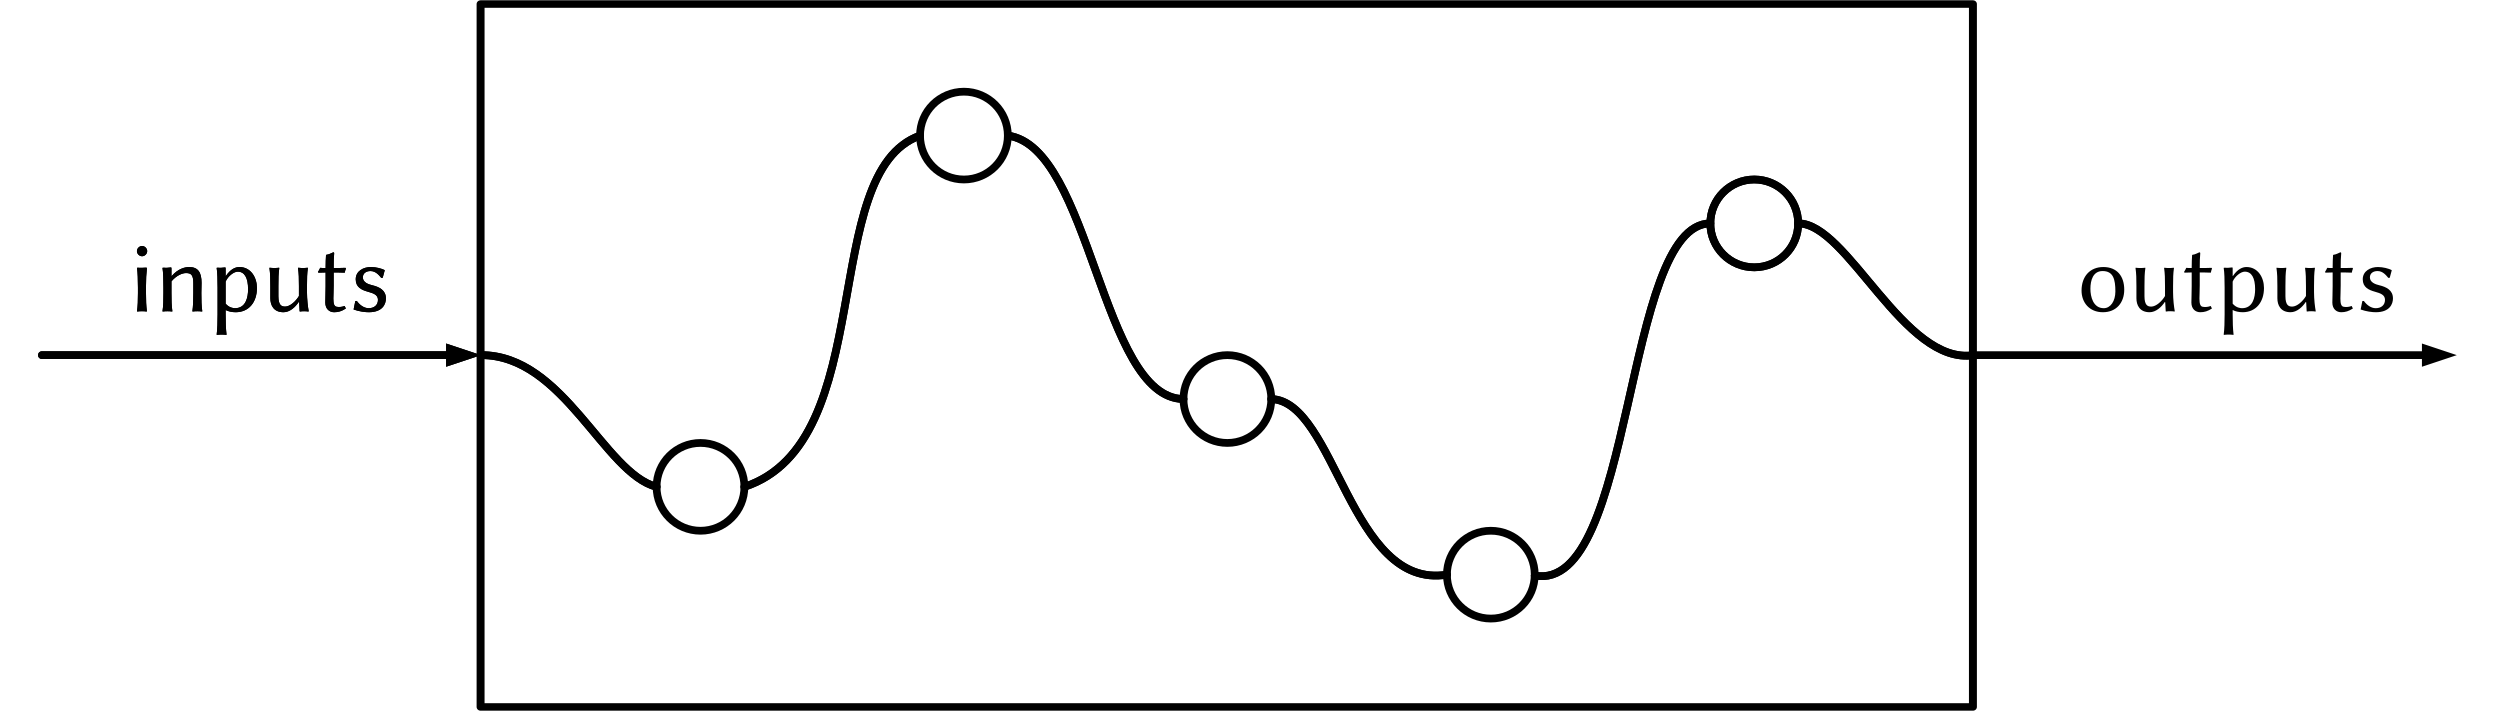<?xml version="1.0" encoding="UTF-8" standalone="no"?>
<!DOCTYPE svg PUBLIC "-//W3C//DTD SVG 1.1//EN" "http://www.w3.org/Graphics/SVG/1.1/DTD/svg11.dtd">
<svg width="100%" height="100%" viewBox="0 0 1345 383" version="1.1" xmlns="http://www.w3.org/2000/svg" xmlns:xlink="http://www.w3.org/1999/xlink" xml:space="preserve" xmlns:serif="http://www.serif.com/" style="fill-rule:evenodd;clip-rule:evenodd;stroke-linecap:round;stroke-linejoin:round;stroke-miterlimit:1.5;">
    <g transform="matrix(1,0,0,1,-449.906,-328.625)">
        <g id="Just-do-it" serif:id="Just do it" transform="matrix(1,0,0,1,0,47.244)">
            <g transform="matrix(0.844,0,0,0.798,111.999,93.457)">
                <rect x="706.707" y="238.227" width="951.277" height="473.868" style="fill:rgb(235,235,235);fill-opacity:0;stroke:black;stroke-width:5.07px;"/>
            </g>
            <path d="M1275.59,591.046C1329.56,600.607 1323.02,401.733 1370.08,401.575" style="fill:none;stroke:black;stroke-width:4.17px;"/>
            <path d="M1133.86,496.063C1168.47,497.234 1176.36,598.964 1228.35,590.551" style="fill:none;stroke:black;stroke-width:4.17px;"/>
            <path d="M992.126,354.331C1036.9,360.492 1042.2,495.498 1086.61,496.063" style="fill:none;stroke:black;stroke-width:4.17px;"/>
            <g transform="matrix(1,0,0,1,566.929,-94.488)">
                <circle cx="826.772" cy="496.063" r="23.622" style="fill:rgb(235,235,235);fill-opacity:0;stroke:black;stroke-width:4.17px;"/>
            </g>
            <g transform="matrix(1,-0,-0,1,449.906,281.381)">
                <path d="M240.005,184.81L258.755,191.06L240.005,197.31L240.005,184.81Z"/>
                <path d="M22.535,191.06L243.755,191.06" style="fill:none;stroke:black;stroke-width:4.17px;"/>
            </g>
            <g transform="matrix(1,0,0,1,30.35,32.124)">
                <g transform="matrix(54.167,0,0,54.167,488.891,416.694)">
                    <path d="M0.09,-0.235L0.09,-0.18C0.09,-0.105 0.088,-0.054 0.081,-0L0.083,0.003C0.095,0.001 0.118,-0 0.13,-0C0.142,-0 0.165,0.001 0.177,0.003L0.179,-0C0.172,-0.057 0.17,-0.104 0.17,-0.18L0.17,-0.251C0.17,-0.326 0.173,-0.362 0.179,-0.423C0.179,-0.432 0.178,-0.433 0.17,-0.433C0.147,-0.431 0.104,-0.43 0.083,-0.432L0.081,-0.429C0.087,-0.386 0.09,-0.31 0.09,-0.235ZM0.08,-0.597C0.08,-0.57 0.104,-0.546 0.131,-0.546C0.158,-0.546 0.182,-0.57 0.182,-0.597C0.182,-0.624 0.158,-0.648 0.131,-0.648C0.104,-0.648 0.08,-0.624 0.08,-0.597Z" style="fill-rule:nonzero;"/>
                </g>
                <g transform="matrix(54.167,0,0,54.167,502.974,416.694)">
                    <path d="M0.46,-0.18C0.46,-0.212 0.462,-0.249 0.462,-0.281C0.462,-0.385 0.428,-0.439 0.338,-0.439C0.3,-0.439 0.229,-0.424 0.165,-0.349L0.163,-0.352L0.163,-0.425C0.163,-0.433 0.162,-0.435 0.157,-0.435C0.135,-0.431 0.099,-0.43 0.076,-0.432L0.074,-0.429C0.081,-0.386 0.083,-0.31 0.083,-0.235L0.083,-0.18C0.083,-0.105 0.082,-0.054 0.074,-0L0.076,0.003C0.088,0.001 0.111,-0 0.123,-0C0.135,-0 0.158,0.001 0.17,0.003L0.172,-0C0.164,-0.057 0.163,-0.104 0.163,-0.18L0.163,-0.297C0.214,-0.357 0.272,-0.379 0.308,-0.379C0.359,-0.379 0.38,-0.359 0.38,-0.278L0.38,-0.18C0.38,-0.105 0.378,-0.054 0.371,-0L0.373,0.003C0.385,0.001 0.408,-0 0.42,-0C0.432,-0 0.455,0.001 0.467,0.003L0.469,-0C0.461,-0.057 0.46,-0.104 0.46,-0.18Z" style="fill-rule:nonzero;"/>
                </g>
                <g transform="matrix(54.167,0,0,54.167,532.17,416.694)">
                    <path d="M0.162,-0.352L0.162,-0.425C0.162,-0.433 0.161,-0.435 0.156,-0.435C0.134,-0.431 0.098,-0.43 0.075,-0.432L0.073,-0.429C0.08,-0.386 0.082,-0.31 0.082,-0.235L0.082,0.032C0.082,0.106 0.08,0.178 0.073,0.232L0.075,0.235C0.087,0.233 0.11,0.232 0.122,0.232C0.134,0.232 0.157,0.233 0.169,0.235L0.171,0.232C0.164,0.175 0.162,0.107 0.162,0.032L0.162,-0.012C0.188,0.002 0.225,0.01 0.261,0.01C0.393,0.01 0.473,-0.09 0.473,-0.231C0.473,-0.337 0.411,-0.439 0.299,-0.439C0.26,-0.439 0.21,-0.419 0.164,-0.349L0.162,-0.352ZM0.162,-0.294C0.184,-0.347 0.243,-0.393 0.282,-0.393C0.35,-0.393 0.385,-0.331 0.385,-0.218C0.385,-0.136 0.362,-0.03 0.255,-0.03C0.239,-0.03 0.197,-0.034 0.162,-0.075L0.162,-0.294Z" style="fill-rule:nonzero;"/>
                </g>
                <g transform="matrix(54.167,0,0,54.167,560.499,416.694)">
                    <path d="M0.365,-0.092L0.369,-0.089L0.374,-0C0.374,0.002 0.375,0.003 0.378,0.003C0.391,0.001 0.403,-0 0.418,-0C0.43,-0 0.449,0.001 0.462,0.003L0.464,-0C0.456,-0.043 0.447,-0.117 0.447,-0.192L0.447,-0.249C0.447,-0.324 0.448,-0.376 0.456,-0.429L0.454,-0.432C0.442,-0.43 0.419,-0.429 0.407,-0.429C0.395,-0.429 0.372,-0.43 0.36,-0.432L0.358,-0.429C0.366,-0.372 0.367,-0.325 0.367,-0.249L0.367,-0.151C0.337,-0.1 0.279,-0.046 0.23,-0.046C0.196,-0.046 0.163,-0.057 0.163,-0.15L0.163,-0.249C0.163,-0.324 0.164,-0.376 0.172,-0.429L0.17,-0.432C0.158,-0.43 0.135,-0.429 0.123,-0.429C0.111,-0.429 0.088,-0.43 0.076,-0.432L0.074,-0.429C0.082,-0.372 0.083,-0.325 0.083,-0.249L0.083,-0.129C0.083,-0.06 0.115,0.01 0.214,0.01C0.276,0.01 0.332,-0.041 0.365,-0.092Z" style="fill-rule:nonzero;"/>
                </g>
                <g transform="matrix(54.167,0,0,54.167,589.586,416.694)">
                    <path d="M0.095,-0.429C0.075,-0.429 0.053,-0.429 0.041,-0.431C0.034,-0.415 0.029,-0.405 0.019,-0.39L0.024,-0.383C0.041,-0.384 0.072,-0.385 0.095,-0.385L0.095,-0.248C0.095,-0.188 0.092,-0.116 0.092,-0.086C0.092,-0.021 0.134,0.01 0.18,0.01C0.222,0.01 0.254,-0 0.296,-0.027L0.284,-0.052C0.253,-0.041 0.23,-0.04 0.205,-0.044C0.181,-0.048 0.172,-0.072 0.172,-0.126C0.172,-0.156 0.175,-0.199 0.175,-0.259L0.175,-0.385L0.213,-0.385C0.237,-0.385 0.272,-0.384 0.285,-0.383C0.288,-0.399 0.291,-0.409 0.297,-0.424L0.292,-0.431C0.274,-0.43 0.245,-0.429 0.222,-0.429L0.175,-0.429C0.175,-0.504 0.176,-0.517 0.18,-0.575C0.18,-0.582 0.177,-0.585 0.171,-0.585C0.146,-0.575 0.134,-0.565 0.101,-0.56L0.099,-0.557C0.097,-0.522 0.095,-0.487 0.095,-0.429Z" style="fill-rule:nonzero;"/>
                </g>
                <g transform="matrix(54.167,0,0,54.167,608.003,416.694)">
                    <path d="M0.05,-0.101L0.033,-0.017C0.09,0.003 0.146,0.01 0.184,0.01C0.322,0.01 0.354,-0.072 0.354,-0.127C0.354,-0.209 0.289,-0.241 0.218,-0.258C0.18,-0.267 0.125,-0.286 0.125,-0.336C0.125,-0.377 0.158,-0.399 0.201,-0.399C0.253,-0.399 0.285,-0.358 0.308,-0.331L0.322,-0.332L0.342,-0.406L0.34,-0.409C0.311,-0.424 0.256,-0.439 0.205,-0.439C0.131,-0.439 0.054,-0.4 0.054,-0.317C0.054,-0.237 0.114,-0.211 0.174,-0.194C0.232,-0.178 0.275,-0.162 0.275,-0.113C0.275,-0.06 0.236,-0.03 0.183,-0.03C0.135,-0.03 0.093,-0.063 0.065,-0.102L0.05,-0.101Z" style="fill-rule:nonzero;"/>
                </g>
            </g>
            <g transform="matrix(1,0,0,1,1039.37,-0)">
                <g transform="matrix(1,-0,-0,1,-589.464,281.382)">
                    <path d="M1303,184.81L1321.75,191.06L1303,197.31L1303,184.81Z"/>
                    <path d="M1061.9,191.059C1218.89,191.059 1282.08,191.06 1306.75,191.06" style="fill:none;stroke:black;stroke-width:4.17px;"/>
                </g>
            </g>
            <g transform="matrix(1,0,0,1,1078.83,32.124)">
                <g transform="matrix(54.167,0,0,54.167,488.891,416.694)">
                    <path d="M0.038,-0.205C0.038,-0.085 0.117,0.01 0.25,0.01C0.382,0.01 0.462,-0.083 0.462,-0.214C0.462,-0.35 0.389,-0.439 0.254,-0.439C0.123,-0.439 0.038,-0.347 0.038,-0.205ZM0.247,-0.399C0.353,-0.399 0.374,-0.317 0.374,-0.196C0.374,-0.101 0.326,-0.03 0.259,-0.03C0.153,-0.03 0.126,-0.145 0.126,-0.222C0.126,-0.309 0.153,-0.399 0.247,-0.399Z" style="fill-rule:nonzero;"/>
                </g>
                <g transform="matrix(54.167,0,0,54.167,515.974,416.694)">
                    <path d="M0.365,-0.092L0.369,-0.089L0.374,-0C0.374,0.002 0.375,0.003 0.378,0.003C0.391,0.001 0.403,-0 0.418,-0C0.43,-0 0.449,0.001 0.462,0.003L0.464,-0C0.456,-0.043 0.447,-0.117 0.447,-0.192L0.447,-0.249C0.447,-0.324 0.448,-0.376 0.456,-0.429L0.454,-0.432C0.442,-0.43 0.419,-0.429 0.407,-0.429C0.395,-0.429 0.372,-0.43 0.36,-0.432L0.358,-0.429C0.366,-0.372 0.367,-0.325 0.367,-0.249L0.367,-0.151C0.337,-0.1 0.279,-0.046 0.23,-0.046C0.196,-0.046 0.163,-0.057 0.163,-0.15L0.163,-0.249C0.163,-0.324 0.164,-0.376 0.172,-0.429L0.17,-0.432C0.158,-0.43 0.135,-0.429 0.123,-0.429C0.111,-0.429 0.088,-0.43 0.076,-0.432L0.074,-0.429C0.082,-0.372 0.083,-0.325 0.083,-0.249L0.083,-0.129C0.083,-0.06 0.115,0.01 0.214,0.01C0.276,0.01 0.332,-0.041 0.365,-0.092Z" style="fill-rule:nonzero;"/>
                </g>
                <g transform="matrix(54.167,0,0,54.167,545.061,416.694)">
                    <path d="M0.095,-0.429C0.075,-0.429 0.053,-0.429 0.041,-0.431C0.034,-0.415 0.029,-0.405 0.019,-0.39L0.024,-0.383C0.041,-0.384 0.072,-0.385 0.095,-0.385L0.095,-0.248C0.095,-0.188 0.092,-0.116 0.092,-0.086C0.092,-0.021 0.134,0.01 0.18,0.01C0.222,0.01 0.254,-0 0.296,-0.027L0.284,-0.052C0.253,-0.041 0.23,-0.04 0.205,-0.044C0.181,-0.048 0.172,-0.072 0.172,-0.126C0.172,-0.156 0.175,-0.199 0.175,-0.259L0.175,-0.385L0.213,-0.385C0.237,-0.385 0.272,-0.384 0.285,-0.383C0.288,-0.399 0.291,-0.409 0.297,-0.424L0.292,-0.431C0.274,-0.43 0.245,-0.429 0.222,-0.429L0.175,-0.429C0.175,-0.504 0.176,-0.517 0.18,-0.575C0.18,-0.582 0.177,-0.585 0.171,-0.585C0.146,-0.575 0.134,-0.565 0.101,-0.56L0.099,-0.557C0.097,-0.522 0.095,-0.487 0.095,-0.429Z" style="fill-rule:nonzero;"/>
                </g>
                <g transform="matrix(54.167,0,0,54.167,563.478,416.694)">
                    <path d="M0.162,-0.352L0.162,-0.425C0.162,-0.433 0.161,-0.435 0.156,-0.435C0.134,-0.431 0.098,-0.43 0.075,-0.432L0.073,-0.429C0.08,-0.386 0.082,-0.31 0.082,-0.235L0.082,0.032C0.082,0.106 0.08,0.178 0.073,0.232L0.075,0.235C0.087,0.233 0.11,0.232 0.122,0.232C0.134,0.232 0.157,0.233 0.169,0.235L0.171,0.232C0.164,0.175 0.162,0.107 0.162,0.032L0.162,-0.012C0.188,0.002 0.225,0.01 0.261,0.01C0.393,0.01 0.473,-0.09 0.473,-0.231C0.473,-0.337 0.411,-0.439 0.299,-0.439C0.26,-0.439 0.21,-0.419 0.164,-0.349L0.162,-0.352ZM0.162,-0.294C0.184,-0.347 0.243,-0.393 0.282,-0.393C0.35,-0.393 0.385,-0.331 0.385,-0.218C0.385,-0.136 0.362,-0.03 0.255,-0.03C0.239,-0.03 0.197,-0.034 0.162,-0.075L0.162,-0.294Z" style="fill-rule:nonzero;"/>
                </g>
                <g transform="matrix(54.167,0,0,54.167,591.807,416.694)">
                    <path d="M0.365,-0.092L0.369,-0.089L0.374,-0C0.374,0.002 0.375,0.003 0.378,0.003C0.391,0.001 0.403,-0 0.418,-0C0.43,-0 0.449,0.001 0.462,0.003L0.464,-0C0.456,-0.043 0.447,-0.117 0.447,-0.192L0.447,-0.249C0.447,-0.324 0.448,-0.376 0.456,-0.429L0.454,-0.432C0.442,-0.43 0.419,-0.429 0.407,-0.429C0.395,-0.429 0.372,-0.43 0.36,-0.432L0.358,-0.429C0.366,-0.372 0.367,-0.325 0.367,-0.249L0.367,-0.151C0.337,-0.1 0.279,-0.046 0.23,-0.046C0.196,-0.046 0.163,-0.057 0.163,-0.15L0.163,-0.249C0.163,-0.324 0.164,-0.376 0.172,-0.429L0.17,-0.432C0.158,-0.43 0.135,-0.429 0.123,-0.429C0.111,-0.429 0.088,-0.43 0.076,-0.432L0.074,-0.429C0.082,-0.372 0.083,-0.325 0.083,-0.249L0.083,-0.129C0.083,-0.06 0.115,0.01 0.214,0.01C0.276,0.01 0.332,-0.041 0.365,-0.092Z" style="fill-rule:nonzero;"/>
                </g>
                <g transform="matrix(54.167,0,0,54.167,620.895,416.694)">
                    <path d="M0.095,-0.429C0.075,-0.429 0.053,-0.429 0.041,-0.431C0.034,-0.415 0.029,-0.405 0.019,-0.39L0.024,-0.383C0.041,-0.384 0.072,-0.385 0.095,-0.385L0.095,-0.248C0.095,-0.188 0.092,-0.116 0.092,-0.086C0.092,-0.021 0.134,0.01 0.18,0.01C0.222,0.01 0.254,-0 0.296,-0.027L0.284,-0.052C0.253,-0.041 0.23,-0.04 0.205,-0.044C0.181,-0.048 0.172,-0.072 0.172,-0.126C0.172,-0.156 0.175,-0.199 0.175,-0.259L0.175,-0.385L0.213,-0.385C0.237,-0.385 0.272,-0.384 0.285,-0.383C0.288,-0.399 0.291,-0.409 0.297,-0.424L0.292,-0.431C0.274,-0.43 0.245,-0.429 0.222,-0.429L0.175,-0.429C0.175,-0.504 0.176,-0.517 0.18,-0.575C0.18,-0.582 0.177,-0.585 0.171,-0.585C0.146,-0.575 0.134,-0.565 0.101,-0.56L0.099,-0.557C0.097,-0.522 0.095,-0.487 0.095,-0.429Z" style="fill-rule:nonzero;"/>
                </g>
                <g transform="matrix(54.167,0,0,54.167,639.311,416.694)">
                    <path d="M0.05,-0.101L0.033,-0.017C0.09,0.003 0.146,0.01 0.184,0.01C0.322,0.01 0.354,-0.072 0.354,-0.127C0.354,-0.209 0.289,-0.241 0.218,-0.258C0.18,-0.267 0.125,-0.286 0.125,-0.336C0.125,-0.377 0.158,-0.399 0.201,-0.399C0.253,-0.399 0.285,-0.358 0.308,-0.331L0.322,-0.332L0.342,-0.406L0.34,-0.409C0.311,-0.424 0.256,-0.439 0.205,-0.439C0.131,-0.439 0.054,-0.4 0.054,-0.317C0.054,-0.237 0.114,-0.211 0.174,-0.194C0.232,-0.178 0.275,-0.162 0.275,-0.113C0.275,-0.06 0.236,-0.03 0.183,-0.03C0.135,-0.03 0.093,-0.063 0.065,-0.102L0.05,-0.101Z" style="fill-rule:nonzero;"/>
                </g>
            </g>
            <path d="M708.661,472.441C753.107,472.284 774.894,536.02 803.15,543.307" style="fill:none;stroke:black;stroke-width:4.17px;"/>
            <path d="M944.882,354.331C889.551,374.059 923.357,519.225 850.394,543.307" style="fill:none;stroke:black;stroke-width:4.17px;"/>
            <path d="M1417.32,401.575C1443.93,401.317 1474.27,478.302 1511.81,472.441" style="fill:none;stroke:black;stroke-width:4.17px;"/>
            <g id="Big-path" serif:id="Big path">
                <path d="M1275.59,591.046C1329.56,600.607 1323.02,401.733 1370.08,401.575" style="fill:none;stroke:black;stroke-width:4.17px;"/>
                <path d="M1133.86,496.063C1168.47,497.234 1176.36,598.964 1228.35,590.551" style="fill:none;stroke:black;stroke-width:4.17px;"/>
                <path d="M992.126,354.331C1036.9,360.492 1042.2,495.498 1086.61,496.063" style="fill:none;stroke:black;stroke-width:4.17px;"/>
                <g transform="matrix(1,0,0,1,566.929,-94.488)">
                    <circle cx="826.772" cy="496.063" r="23.622" style="fill:rgb(235,235,235);fill-opacity:0;stroke:black;stroke-width:4.17px;"/>
                </g>
                <g transform="matrix(1,0,0,1,-1.13687e-13,47.244)">
                    <circle cx="826.772" cy="496.063" r="23.622" style="fill:rgb(235,235,235);fill-opacity:0;stroke:black;stroke-width:4.17px;"/>
                </g>
                <g transform="matrix(1,0,0,1,141.732,-141.732)">
                    <circle cx="826.772" cy="496.063" r="23.622" style="fill:rgb(235,235,235);fill-opacity:0;stroke:black;stroke-width:4.17px;"/>
                </g>
                <g transform="matrix(1,0,0,1,283.465,0)">
                    <circle cx="826.772" cy="496.063" r="23.622" style="fill:rgb(235,235,235);fill-opacity:0;stroke:black;stroke-width:4.17px;"/>
                </g>
                <g transform="matrix(1,0,0,1,425.197,94.488)">
                    <circle cx="826.772" cy="496.063" r="23.622" style="fill:rgb(235,235,235);fill-opacity:0;stroke:black;stroke-width:4.17px;"/>
                </g>
                <path d="M708.661,472.441C753.107,472.284 774.894,536.02 803.15,543.307" style="fill:none;stroke:black;stroke-width:4.17px;"/>
                <path d="M944.882,354.331C889.551,374.059 923.357,519.225 850.394,543.307" style="fill:none;stroke:black;stroke-width:4.17px;"/>
                <path d="M1417.32,401.575C1443.93,401.317 1474.27,478.302 1511.81,472.441" style="fill:none;stroke:black;stroke-width:4.17px;"/>
            </g>
            <g transform="matrix(1,-0,-0,1,449.906,281.381)">
                <path d="M240.005,184.81L258.755,191.06L240.005,197.31L240.005,184.81Z"/>
                <path d="M22.535,191.06L243.755,191.06" style="fill:none;stroke:black;stroke-width:4.17px;"/>
            </g>
            <g transform="matrix(1,0,0,1,30.35,32.124)">
                <g transform="matrix(54.167,0,0,54.167,488.891,416.694)">
                    <path d="M0.09,-0.235L0.09,-0.18C0.09,-0.105 0.088,-0.054 0.081,-0L0.083,0.003C0.095,0.001 0.118,-0 0.13,-0C0.142,-0 0.165,0.001 0.177,0.003L0.179,-0C0.172,-0.057 0.17,-0.104 0.17,-0.18L0.17,-0.251C0.17,-0.326 0.173,-0.362 0.179,-0.423C0.179,-0.432 0.178,-0.433 0.17,-0.433C0.147,-0.431 0.104,-0.43 0.083,-0.432L0.081,-0.429C0.087,-0.386 0.09,-0.31 0.09,-0.235ZM0.08,-0.597C0.08,-0.57 0.104,-0.546 0.131,-0.546C0.158,-0.546 0.182,-0.57 0.182,-0.597C0.182,-0.624 0.158,-0.648 0.131,-0.648C0.104,-0.648 0.08,-0.624 0.08,-0.597Z" style="fill-rule:nonzero;"/>
                </g>
                <g transform="matrix(54.167,0,0,54.167,502.974,416.694)">
                    <path d="M0.46,-0.18C0.46,-0.212 0.462,-0.249 0.462,-0.281C0.462,-0.385 0.428,-0.439 0.338,-0.439C0.3,-0.439 0.229,-0.424 0.165,-0.349L0.163,-0.352L0.163,-0.425C0.163,-0.433 0.162,-0.435 0.157,-0.435C0.135,-0.431 0.099,-0.43 0.076,-0.432L0.074,-0.429C0.081,-0.386 0.083,-0.31 0.083,-0.235L0.083,-0.18C0.083,-0.105 0.082,-0.054 0.074,-0L0.076,0.003C0.088,0.001 0.111,-0 0.123,-0C0.135,-0 0.158,0.001 0.17,0.003L0.172,-0C0.164,-0.057 0.163,-0.104 0.163,-0.18L0.163,-0.297C0.214,-0.357 0.272,-0.379 0.308,-0.379C0.359,-0.379 0.38,-0.359 0.38,-0.278L0.38,-0.18C0.38,-0.105 0.378,-0.054 0.371,-0L0.373,0.003C0.385,0.001 0.408,-0 0.42,-0C0.432,-0 0.455,0.001 0.467,0.003L0.469,-0C0.461,-0.057 0.46,-0.104 0.46,-0.18Z" style="fill-rule:nonzero;"/>
                </g>
                <g transform="matrix(54.167,0,0,54.167,532.17,416.694)">
                    <path d="M0.162,-0.352L0.162,-0.425C0.162,-0.433 0.161,-0.435 0.156,-0.435C0.134,-0.431 0.098,-0.43 0.075,-0.432L0.073,-0.429C0.08,-0.386 0.082,-0.31 0.082,-0.235L0.082,0.032C0.082,0.106 0.08,0.178 0.073,0.232L0.075,0.235C0.087,0.233 0.11,0.232 0.122,0.232C0.134,0.232 0.157,0.233 0.169,0.235L0.171,0.232C0.164,0.175 0.162,0.107 0.162,0.032L0.162,-0.012C0.188,0.002 0.225,0.01 0.261,0.01C0.393,0.01 0.473,-0.09 0.473,-0.231C0.473,-0.337 0.411,-0.439 0.299,-0.439C0.26,-0.439 0.21,-0.419 0.164,-0.349L0.162,-0.352ZM0.162,-0.294C0.184,-0.347 0.243,-0.393 0.282,-0.393C0.35,-0.393 0.385,-0.331 0.385,-0.218C0.385,-0.136 0.362,-0.03 0.255,-0.03C0.239,-0.03 0.197,-0.034 0.162,-0.075L0.162,-0.294Z" style="fill-rule:nonzero;"/>
                </g>
                <g transform="matrix(54.167,0,0,54.167,560.499,416.694)">
                    <path d="M0.365,-0.092L0.369,-0.089L0.374,-0C0.374,0.002 0.375,0.003 0.378,0.003C0.391,0.001 0.403,-0 0.418,-0C0.43,-0 0.449,0.001 0.462,0.003L0.464,-0C0.456,-0.043 0.447,-0.117 0.447,-0.192L0.447,-0.249C0.447,-0.324 0.448,-0.376 0.456,-0.429L0.454,-0.432C0.442,-0.43 0.419,-0.429 0.407,-0.429C0.395,-0.429 0.372,-0.43 0.36,-0.432L0.358,-0.429C0.366,-0.372 0.367,-0.325 0.367,-0.249L0.367,-0.151C0.337,-0.1 0.279,-0.046 0.23,-0.046C0.196,-0.046 0.163,-0.057 0.163,-0.15L0.163,-0.249C0.163,-0.324 0.164,-0.376 0.172,-0.429L0.17,-0.432C0.158,-0.43 0.135,-0.429 0.123,-0.429C0.111,-0.429 0.088,-0.43 0.076,-0.432L0.074,-0.429C0.082,-0.372 0.083,-0.325 0.083,-0.249L0.083,-0.129C0.083,-0.06 0.115,0.01 0.214,0.01C0.276,0.01 0.332,-0.041 0.365,-0.092Z" style="fill-rule:nonzero;"/>
                </g>
                <g transform="matrix(54.167,0,0,54.167,589.586,416.694)">
                    <path d="M0.095,-0.429C0.075,-0.429 0.053,-0.429 0.041,-0.431C0.034,-0.415 0.029,-0.405 0.019,-0.39L0.024,-0.383C0.041,-0.384 0.072,-0.385 0.095,-0.385L0.095,-0.248C0.095,-0.188 0.092,-0.116 0.092,-0.086C0.092,-0.021 0.134,0.01 0.18,0.01C0.222,0.01 0.254,-0 0.296,-0.027L0.284,-0.052C0.253,-0.041 0.23,-0.04 0.205,-0.044C0.181,-0.048 0.172,-0.072 0.172,-0.126C0.172,-0.156 0.175,-0.199 0.175,-0.259L0.175,-0.385L0.213,-0.385C0.237,-0.385 0.272,-0.384 0.285,-0.383C0.288,-0.399 0.291,-0.409 0.297,-0.424L0.292,-0.431C0.274,-0.43 0.245,-0.429 0.222,-0.429L0.175,-0.429C0.175,-0.504 0.176,-0.517 0.18,-0.575C0.18,-0.582 0.177,-0.585 0.171,-0.585C0.146,-0.575 0.134,-0.565 0.101,-0.56L0.099,-0.557C0.097,-0.522 0.095,-0.487 0.095,-0.429Z" style="fill-rule:nonzero;"/>
                </g>
                <g transform="matrix(54.167,0,0,54.167,608.003,416.694)">
                    <path d="M0.05,-0.101L0.033,-0.017C0.09,0.003 0.146,0.01 0.184,0.01C0.322,0.01 0.354,-0.072 0.354,-0.127C0.354,-0.209 0.289,-0.241 0.218,-0.258C0.18,-0.267 0.125,-0.286 0.125,-0.336C0.125,-0.377 0.158,-0.399 0.201,-0.399C0.253,-0.399 0.285,-0.358 0.308,-0.331L0.322,-0.332L0.342,-0.406L0.34,-0.409C0.311,-0.424 0.256,-0.439 0.205,-0.439C0.131,-0.439 0.054,-0.4 0.054,-0.317C0.054,-0.237 0.114,-0.211 0.174,-0.194C0.232,-0.178 0.275,-0.162 0.275,-0.113C0.275,-0.06 0.236,-0.03 0.183,-0.03C0.135,-0.03 0.093,-0.063 0.065,-0.102L0.05,-0.101Z" style="fill-rule:nonzero;"/>
                </g>
            </g>
        </g>
    </g>
</svg>
